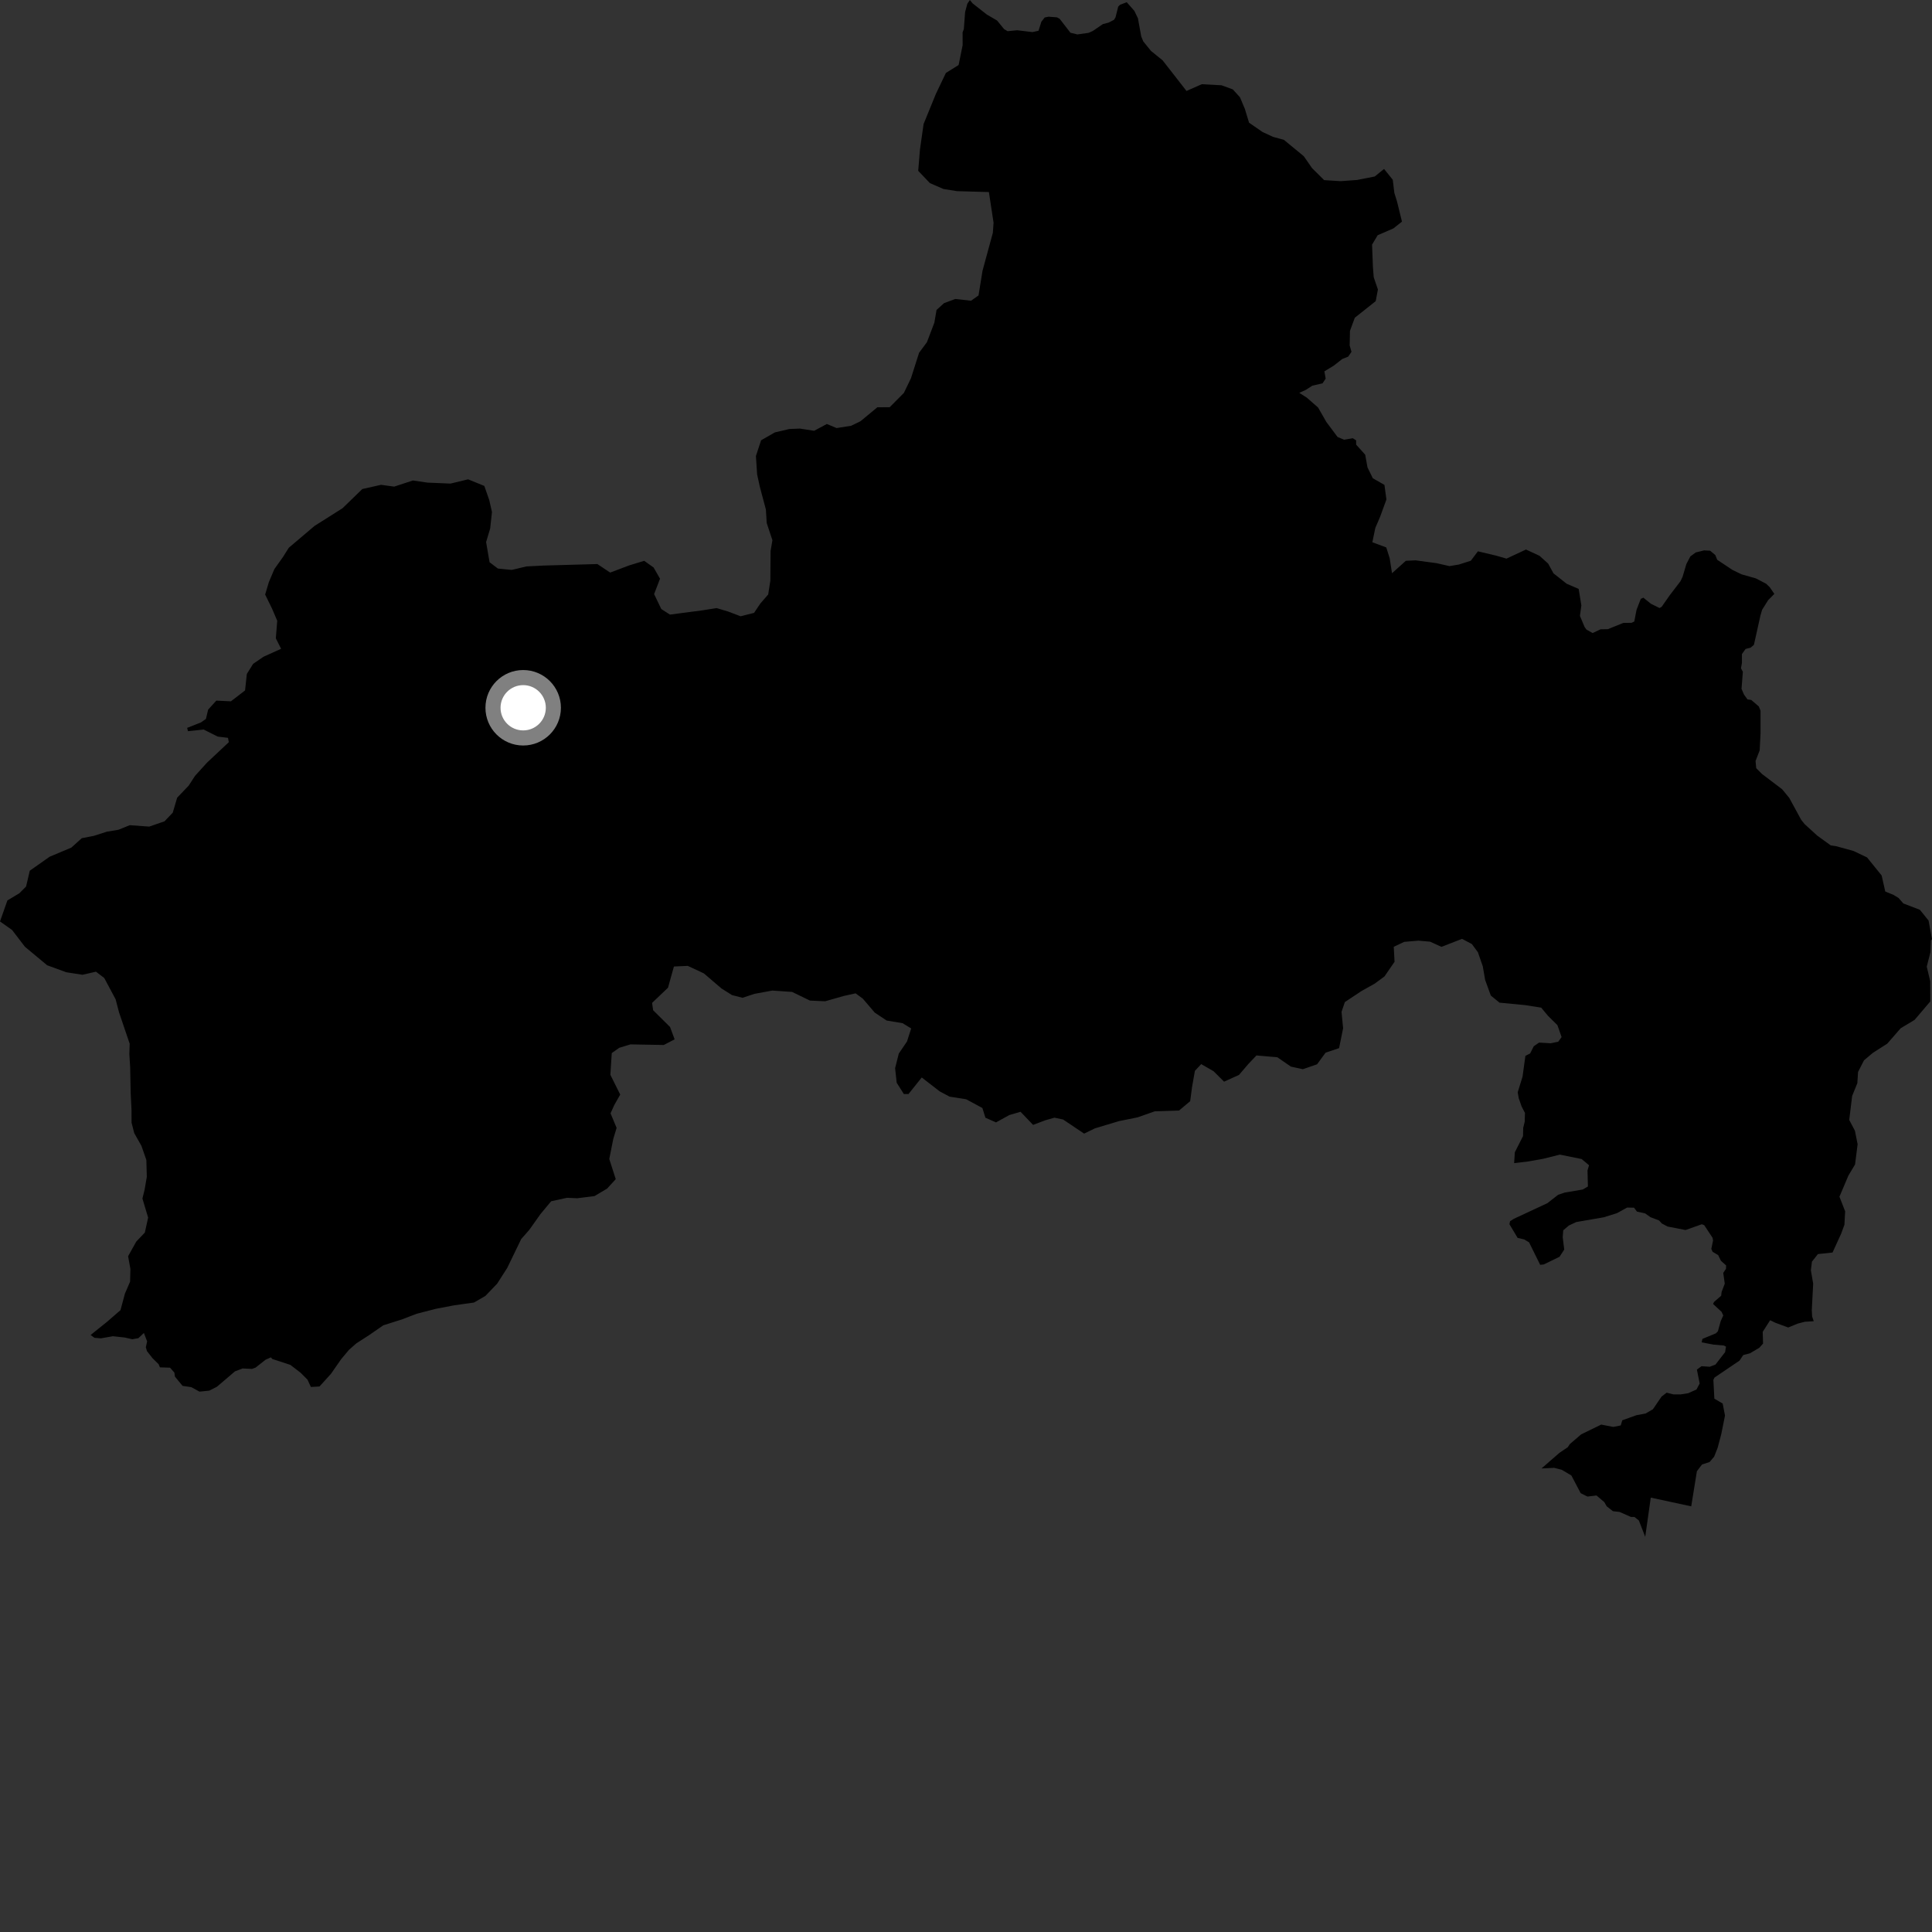 <?xml version="1.0" encoding="utf-8" ?>
<svg baseProfile="full" height="1024" version="1.1" width="1024" xmlns="http://www.w3.org/2000/svg" xmlns:ev="http://www.w3.org/2001/xml-events" xmlns:xlink="http://www.w3.org/1999/xlink"><rect width="100%" height="100%" fill="#333333" stroke="none"/><defs /><polygon fill="black" points="597.19,1.177 593.622,2.535 592.668,3.541 591.241,9.211 590.422,10.518 587.547,11.997 584.573,12.759 579.158,16.447 576.93,17.42 571.022,18.251 567.344,17.341 561.634,9.963 560.24,9.196 555.785,8.85 553.703,9.266 551.957,11.497 550.436,16.303 547.226,17.002 539.076,16.037 534.061,16.537 532.185,15.425 528.486,10.884 523.052,7.717 515.488,1.785 514.053,0.0 512.701,2.005 511.529,6.39 510.858,15.386 510.196,17.179 510.222,23.925 508.081,34.457 501.344,38.661 496.019,49.809 489.524,65.729 487.605,79.225 486.671,90.541 492.869,97.052 500.05,100.172 507.219,101.315 524.137,101.792 526.608,118.045 526.232,123.406 520.762,143.478 518.637,156.59 514.67,159.396 506.305,158.461 500.343,160.685 496.384,164.284 495.225,171.037 491.29,181.377 487.137,186.963 482.827,200.479 479.085,208.244 471.564,215.821 465.011,215.868 456.098,223.255 451.142,225.663 443.418,226.881 438.24,224.728 431.51,228.322 423.964,227.158 418.413,227.378 410.694,229.182 403.386,233.369 400.652,241.712 401.291,251.427 402.716,257.972 405.942,270.067 406.372,277.204 409.396,286.318 408.422,292.08 408.305,307.749 407.153,315.092 403.011,319.864 399.669,324.833 392.544,326.638 385.794,324.078 379.84,322.303 372.116,323.516 355.082,325.751 350.497,322.799 346.692,314.873 349.824,306.726 346.427,300.793 341.449,297.241 333.513,299.662 323.405,303.478 316.621,298.959 288.167,299.753 279.018,300.217 271.25,302.068 263.879,301.338 259.478,297.996 257.641,287.304 259.796,280.144 260.754,271.401 259.322,265.067 256.695,257.55 248.109,254.056 238.765,256.309 226.611,255.803 218.842,254.672 208.913,257.916 201.942,256.965 192.025,259.201 181.555,269.365 166.716,278.75 153.085,290.302 149.944,295.273 145.424,301.629 142.481,308.588 140.536,315.131 144.133,322.461 146.939,329.004 146.199,338.323 148.998,343.876 139.707,348.068 134.174,351.847 130.829,357.208 129.888,365.941 122.384,371.716 114.653,371.343 110.32,376.113 109.147,381.042 106.532,382.885 99.19,385.784 99.631,387.533 107.927,386.659 115.386,390.407 120.841,391.075 121.276,393.372 109.662,404.278 103.348,411.242 100.007,416.408 93.902,422.78 91.561,430.725 87.212,435.3 79.088,438.113 68.76,437.368 62.811,439.782 56.659,440.803 49.716,443.025 43.349,444.26 37.803,449.249 26.301,454.086 15.784,461.497 13.836,469.843 10.274,473.436 3.92,477.25 0.0,488.387 6.392,492.901 13.199,501.782 24.987,511.61 35.145,515.315 43.702,516.649 50.86,515.016 55.252,518.359 61.271,529.631 63.095,536.565 68.73,553.19 68.56,558.744 68.993,565.682 69.263,579.366 69.697,588.086 69.73,595.029 71.148,600.576 74.952,607.299 77.572,614.818 77.813,623.74 76.657,630.487 75.487,635.248 78.514,645.353 76.77,653.288 72.216,658.072 67.895,665.828 69.117,672.555 68.954,679.3 66.203,685.659 63.867,694.398 56.744,700.579 48.024,707.574 50.065,709.057 53.432,709.35 59.869,708.226 66.163,708.919 70.108,709.83 73.358,709.26 76.264,706.497 77.975,710.965 77.298,714.075 77.895,716.109 80.792,719.821 84.086,723.08 84.764,724.727 90.132,724.899 92.427,727.513 92.708,729.624 96.753,734.529 101.417,735.231 105.744,737.594 110.892,737.074 114.953,735.017 124.546,726.84 128.579,725.317 133.578,725.545 135.452,724.867 140.8,720.655 143.572,719.435 144.328,720.284 153.904,723.421 159.332,727.582 162.961,731.222 164.776,735.121 169.341,734.866 175.46,728.106 180.852,720.349 184.992,715.419 188.876,711.996 195.411,707.797 203.159,702.446 213.025,699.321 220.83,696.319 230.967,693.708 240.585,691.864 251.233,690.364 257.247,686.888 263.492,680.379 268.868,671.98 276.257,656.713 280.523,651.864 286.46,643.485 292.133,636.687 300.546,634.855 305.911,635.096 315.067,633.963 321.809,629.954 326.357,624.977 322.928,614.287 325.066,603.571 326.818,597.809 323.601,590.09 325.57,585.714 328.727,580.146 323.509,569.665 324.245,558.155 328.204,555.362 334.16,553.543 351.814,553.864 357.564,550.873 355.146,544.332 346.182,535.442 345.614,531.56 354.059,523.509 357.189,512.268 364.538,511.936 373.056,515.914 382.39,523.902 387.996,527.431 393.592,528.844 399.891,526.756 409.347,525.021 419.841,525.744 429.301,530.331 437.356,530.691 447.179,527.89 453.484,526.496 457.324,529.318 463.63,536.7 469.954,540.906 478.38,542.309 482.948,545.106 480.717,552.03 476.38,558.403 474.425,566.146 475.266,573.875 479.071,579.866 481.52,579.864 488.547,571.081 498.035,578.438 503.303,581.244 512.091,582.632 520.681,587.263 522.286,592.409 527.91,594.891 534.929,591.018 540.905,589.259 547.565,596.217 553.924,593.805 558.889,592.393 563.462,593.357 574.61,600.844 580.359,598.042 593.035,594.23 602.933,592.222 612.027,589.025 624.907,588.613 630.821,583.647 631.785,576.305 633.327,567.578 636.664,563.999 643.218,567.766 648.782,573.31 656.689,569.729 661.617,563.979 665.944,559.41 677.045,560.383 684.2,565.33 690.552,566.699 698.07,564.097 702.6,557.931 709.742,555.531 711.876,545.007 711.043,536.279 712.808,531.12 721.519,525.326 728.656,521.325 733.808,517.522 739.141,509.763 738.716,501.813 744.272,499.202 751.831,498.565 758.003,499.111 763.992,501.849 774.922,497.612 780.112,500.361 783.318,504.703 785.924,512.237 787.152,519.373 790.169,527.682 794.771,531.424 808.303,532.731 816.867,534.068 820.465,538.413 825.466,543.346 827.68,549.682 825.912,552.12 821.897,552.958 815.742,552.589 812.902,554.558 811.009,558.344 808.486,559.645 806.984,570.616 804.417,578.935 804.954,582.055 806.483,586.442 808.265,589.881 808.117,594.595 807.333,597.776 807.232,602.162 802.893,610.723 802.525,616.477 809.681,615.636 817.823,614.204 826.763,611.972 838.293,614.309 842.228,617.601 841.408,620.365 841.625,628.863 838.869,630.472 829.333,632.082 825.883,633.232 820.133,637.718 802.311,646.017 800.349,647.286 800.043,648.876 804.374,656.117 807.863,656.93 810.45,658.479 816.315,670.366 818.211,670.191 826.596,666.109 829.076,662.309 828.272,655.732 828.548,652.088 831.516,649.556 835.419,647.716 850.01,645.192 857.005,643.01 862.397,640.03 866.071,640.106 867.62,642.17 871.932,643.115 874.773,645.127 879.335,646.866 880.836,648.486 883.867,650.091 893.374,651.935 901.986,648.887 903.276,649.368 907.699,656.062 907.957,657.495 907.031,661.964 907.741,663.489 910.673,665.252 912.145,668.254 914.882,670.701 914.807,672.494 913.353,674.678 914.159,680.37 912.483,684.792 912.257,686.777 908.499,690.032 907.962,691.126 912.46,695.289 913.373,697.215 912.023,700.196 910.515,705.611 909.434,706.706 902.313,709.642 901.931,711.482 908.129,712.662 913.712,713.159 914.809,713.743 914.341,716.668 909.236,723.25 906.195,724.415 901.836,724.112 899.389,725.918 900.857,733.28 899.17,736.464 894.784,738.43 890.707,739.068 886.897,739.051 883.341,738.143 880.64,740.248 876.078,746.929 872.199,749.191 867.365,750.078 859.836,752.78 859.034,755.507 855.04,756.298 848.684,755.059 838.088,760.215 832.062,765.369 830.916,767.089 826.623,769.964 817.015,778.313 823.749,777.985 827.76,779.022 832.859,782.033 837.793,791.415 841.374,793.206 846.174,792.634 850.315,796.153 851.581,798.364 854.877,800.957 858.438,801.365 864.459,804.025 866.288,804.014 868.627,805.873 872.004,814.554 874.941,793.763 896.385,798.394 899.389,779.777 902.108,776.198 906.106,774.919 908.538,772.052 910.396,767.326 912.261,760.313 914.285,750.288 913.056,743.907 908.641,741.319 908.128,731.318 908.757,730.108 921.967,721.171 923.944,718.213 927.492,717.287 932.457,714.364 934.455,712.113 934.275,705.892 938.213,699.746 940.996,701.1 947.77,703.599 952.941,701.503 956.591,700.557 961.319,700.269 960.468,697.783 960.281,694.456 961.021,680.372 959.799,673.241 960.373,668.679 963.531,664.692 971.286,663.86 975.825,653.918 977.585,649.14 977.961,642.003 974.944,634.28 979.666,623.145 983.221,617.174 984.575,606.45 983.145,599.32 980.13,593.588 981.676,580.876 984.426,574.115 984.801,568.157 987.96,561.99 992.722,557.988 1000.269,553.176 1007.41,544.981 1014.767,540.567 1023.098,530.776 1023.052,520.06 1021.221,512.337 1023.181,504.583 1023.375,498.411 1024.0,497.826 1022.184,487.914 1017.593,482.226 1008.8,478.837 1006.263,475.927 1003.677,474.354 999.222,472.509 997.32,464.037 989.564,454.448 982.383,451.023 973.343,448.539 970.336,448.08 963.168,442.892 956.498,436.81 954.66,434.512 948.342,422.9 944.543,418.298 933.925,410.247 930.827,407.141 930.48,403.344 932.662,397.713 933.121,388.636 933.126,376.658 932.2,374.429 928.197,370.986 926.198,370.698 924.337,368.115 923.041,365.096 923.757,356.067 922.756,354.208 923.264,351.341 923.261,346.673 925.192,343.965 927.839,343.276 929.615,341.782 933.088,326.153 933.951,323.216 937.141,318.122 940.44,314.77 937.97,311.192 936.071,309.38 930.65,306.56 923.052,304.405 918.335,302.123 910.155,296.702 909.145,294.189 906.4,291.883 903.23,291.72 898.801,292.796 895.922,294.903 893.808,298.955 891.798,305.73 890.709,308.031 884.948,315.561 880.707,321.627 879.562,322.259 875.03,320.011 871.014,316.782 869.644,317.408 867.402,323.214 866.198,329.421 864.767,330.106 860.412,330.155 852.151,333.482 848.329,333.539 844.126,335.526 840.889,333.724 839.887,332.363 837.396,326.432 838.152,320.87 836.723,312.141 830.356,309.396 823.377,303.876 820.561,298.728 815.973,294.589 808.803,291.257 798.471,296.08 793.094,294.528 783.322,292.206 779.572,297.194 773.204,299.224 768.229,300.047 761.453,298.506 750.293,296.993 745.126,297.228 737.799,303.82 736.565,295.89 734.749,290.146 727.376,287.408 728.937,279.859 731.491,273.892 734.828,264.749 733.792,257.016 727.616,253.478 724.8,247.734 723.585,241.003 718.784,235.663 718.773,233.39 717.012,232.277 712.408,233.059 708.926,231.602 702.979,223.628 698.609,215.984 692.556,210.694 688.633,208.22 692.104,206.653 695.585,204.408 700.968,203.183 702.629,200.675 701.955,196.818 706.885,193.834 711.379,190.307 714.596,189.005 716.317,186.464 715.353,183.101 715.512,175.368 718.071,168.412 729.153,159.614 730.323,153.461 728.101,146.924 727.68,141.57 727.22,129.667 730.18,124.684 738.513,121.073 743.073,117.464 740.446,106.77 739.026,102.217 738.195,95.279 733.589,89.547 728.638,93.543 719.305,95.386 710.556,96.019 701.822,95.468 695.436,89.137 691.039,82.804 680.486,74.112 674.737,72.539 669.179,69.969 662.02,65.026 659.795,57.685 657.198,51.542 653.414,47.38 647.456,45.205 636.964,44.63 628.869,48.21 616.214,31.986 610.039,26.988 605.943,21.917 604.881,19.328 603.121,9.675 601.25,5.792 597.19,1.177" /><circle cx="277.297" cy="375.132" fill="rgb(100%,100%,100%)" r="16" stroke="grey" stroke-width="8" /></svg>